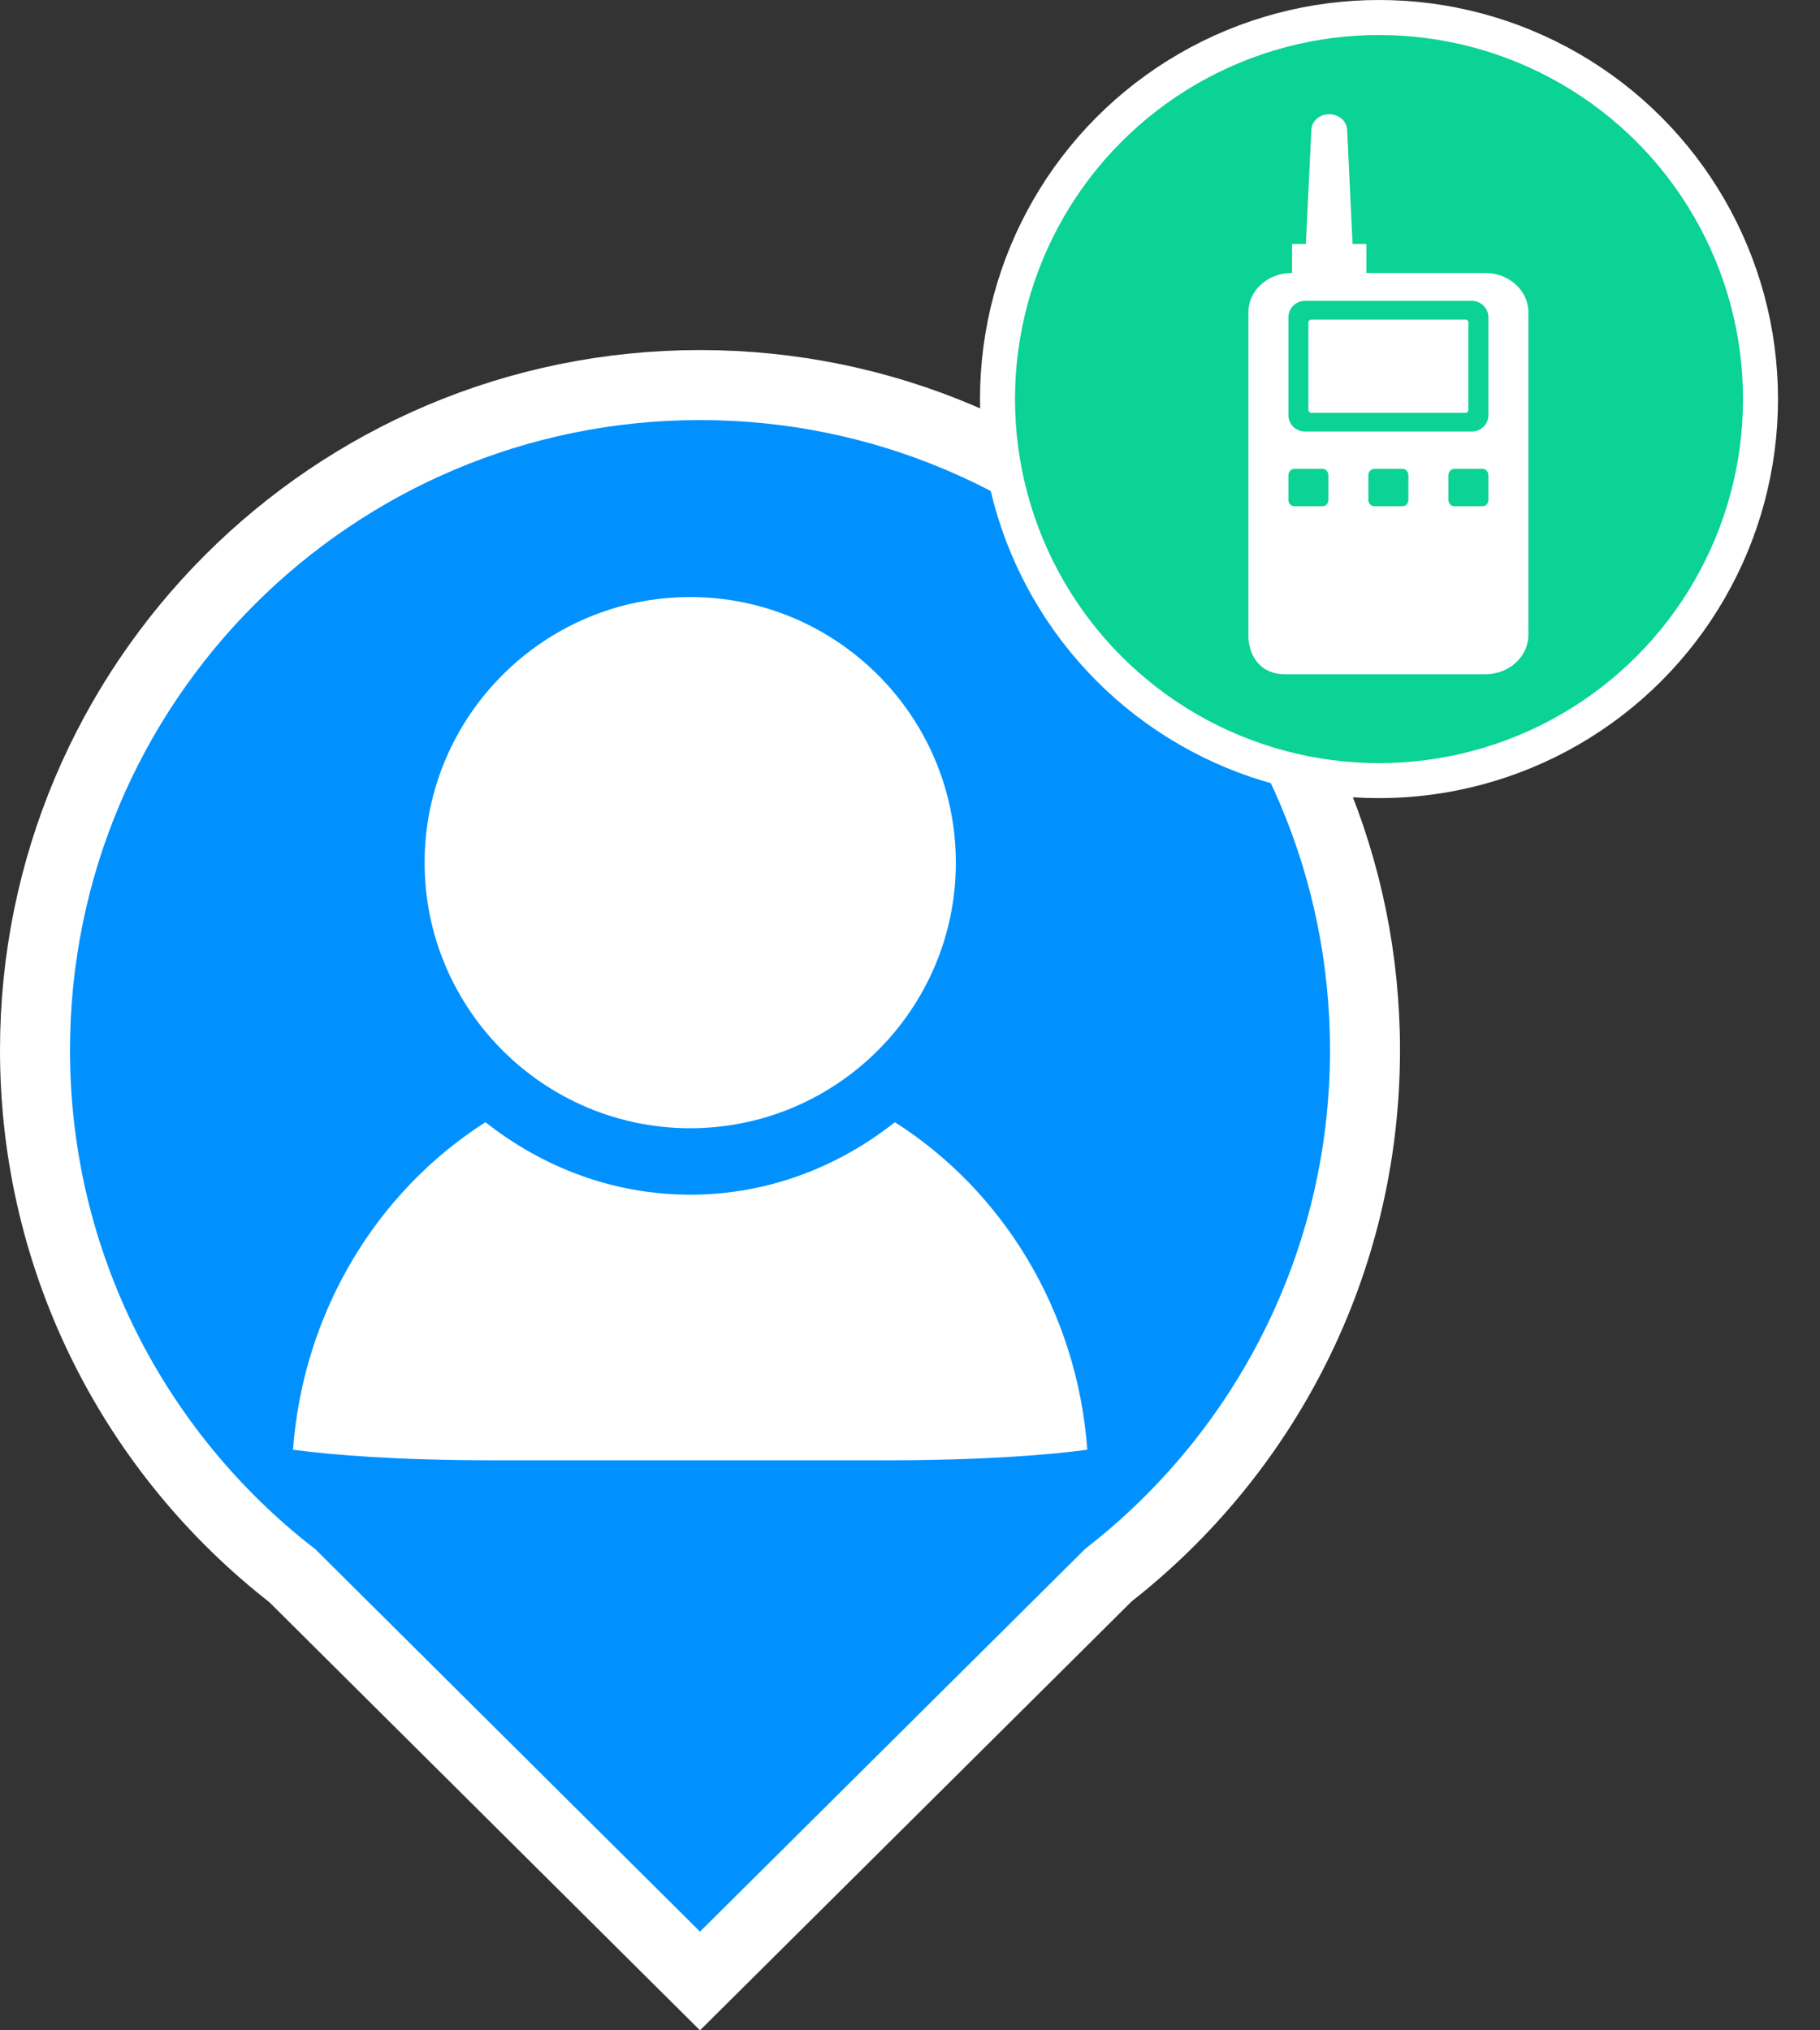 <?xml version="1.0" encoding="UTF-8"?>
<svg width="26px" height="29px" viewBox="0 0 26 29" version="1.1" xmlns="http://www.w3.org/2000/svg" xmlns:xlink="http://www.w3.org/1999/xlink">
    <rect x="0" y="0" width="26" height="29" fill="#333333" stroke="none"/>
    <title>人员 集群终端 mini备份</title>
    <g id="页面-1" stroke="none" stroke-width="1" fill="none" fill-rule="evenodd">
        <g id="落点切图整合" transform="translate(-1228, -225)" fill-rule="nonzero">
            <g id="人员-集群终端-mini备份" transform="translate(1228, 225)">
                <path d="M10,5.5 C12.623,5.5 14.998,6.563 16.718,8.282 C18.437,10.002 19.5,12.377 19.5,15 C19.5,18.046 18.066,20.757 15.837,22.496 L15.837,22.496 L10,28.295 L4.177,22.507 C1.94,20.769 0.5,18.053 0.5,15 C0.5,12.377 1.563,10.002 3.282,8.282 C5.002,6.563 7.377,5.5 10,5.5 Z" id="形状结合" stroke="#FFFFFF" fill="#0091FF"></path>
                <path d="M12.784,16.029 C14.32,17.005 15.388,18.719 15.533,20.707 C14.996,20.78 14.039,20.858 12.675,20.858 L12.675,20.858 L7.043,20.858 C5.679,20.858 4.723,20.78 4.186,20.707 C4.333,18.72 5.401,17.005 6.935,16.029 C7.745,16.667 8.751,17.064 9.86,17.064 C10.969,17.064 11.976,16.668 12.784,16.029 Z M9.86,8.528 C11.952,8.528 13.655,10.23 13.655,12.322 C13.655,14.413 11.952,16.115 9.86,16.115 C7.768,16.115 6.066,14.413 6.066,12.322 C6.066,10.23 7.769,8.528 9.86,8.528 Z" id="形状结合备份-2" fill="#FFFFFF"></path>
                <g id="编组-2" transform="translate(14, 0)">
                    <circle id="椭圆形" stroke="#FFFFFF" stroke-width="0.5" fill="#0BD295" cx="5.7" cy="5.7" r="5.45"></circle>
                    <path d="M4.989,1.631 C5.122,1.631 5.233,1.723 5.244,1.844 L5.245,1.853 L5.322,3.485 L5.52,3.485 L5.52,3.899 L7.217,3.899 C7.553,3.899 7.827,4.143 7.834,4.447 L7.834,4.46 L7.834,9.07 C7.834,9.376 7.565,9.624 7.23,9.631 L7.217,9.631 L4.356,9.631 C4.02,9.631 3.839,9.387 3.834,9.084 L3.834,9.07 L3.834,4.46 C3.834,4.154 4.103,3.906 4.438,3.899 L4.451,3.899 L4.458,3.899 L4.458,3.485 L4.655,3.485 L4.734,1.853 C4.74,1.729 4.852,1.631 4.989,1.631 Z M4.894,6.697 L4.489,6.697 C4.467,6.697 4.446,6.707 4.43,6.724 C4.414,6.741 4.406,6.764 4.406,6.789 L4.406,7.14 C4.406,7.164 4.414,7.187 4.43,7.204 C4.446,7.221 4.467,7.231 4.489,7.231 L4.894,7.231 C4.916,7.231 4.937,7.221 4.953,7.204 C4.968,7.187 4.977,7.164 4.977,7.14 L4.977,6.789 C4.977,6.764 4.968,6.741 4.953,6.724 C4.937,6.707 4.916,6.697 4.894,6.697 L4.894,6.697 Z M6.037,6.697 L5.632,6.697 C5.61,6.697 5.588,6.707 5.573,6.724 C5.557,6.741 5.548,6.764 5.548,6.789 L5.548,7.14 C5.548,7.164 5.557,7.187 5.573,7.204 C5.588,7.221 5.61,7.231 5.632,7.231 L6.037,7.231 C6.083,7.231 6.12,7.19 6.12,7.14 L6.12,6.789 C6.12,6.738 6.083,6.697 6.037,6.697 L6.037,6.697 Z M7.18,6.697 L6.774,6.697 C6.752,6.697 6.731,6.707 6.716,6.724 C6.7,6.741 6.691,6.764 6.691,6.789 L6.691,7.14 C6.691,7.164 6.7,7.187 6.716,7.204 C6.731,7.221 6.752,7.231 6.774,7.231 L7.18,7.231 C7.225,7.231 7.263,7.19 7.263,7.14 L7.263,6.789 C7.263,6.738 7.225,6.697 7.18,6.697 Z M7.025,4.297 L4.643,4.297 C4.512,4.297 4.406,4.403 4.406,4.532 L4.406,5.929 C4.406,6.059 4.512,6.164 4.643,6.164 L7.025,6.164 C7.156,6.164 7.263,6.059 7.263,5.929 L7.263,4.532 C7.263,4.403 7.156,4.297 7.025,4.297 Z M6.934,4.564 C6.958,4.564 6.977,4.583 6.977,4.607 L6.977,5.854 C6.977,5.878 6.958,5.897 6.934,5.897 L4.734,5.897 C4.711,5.897 4.691,5.878 4.691,5.854 L4.691,4.607 C4.691,4.583 4.711,4.564 4.734,4.564 L6.934,4.564 Z" id="形状备份-14" fill="#FFFFFF"></path>
                </g>
            </g>
        </g>
    </g>
</svg>
